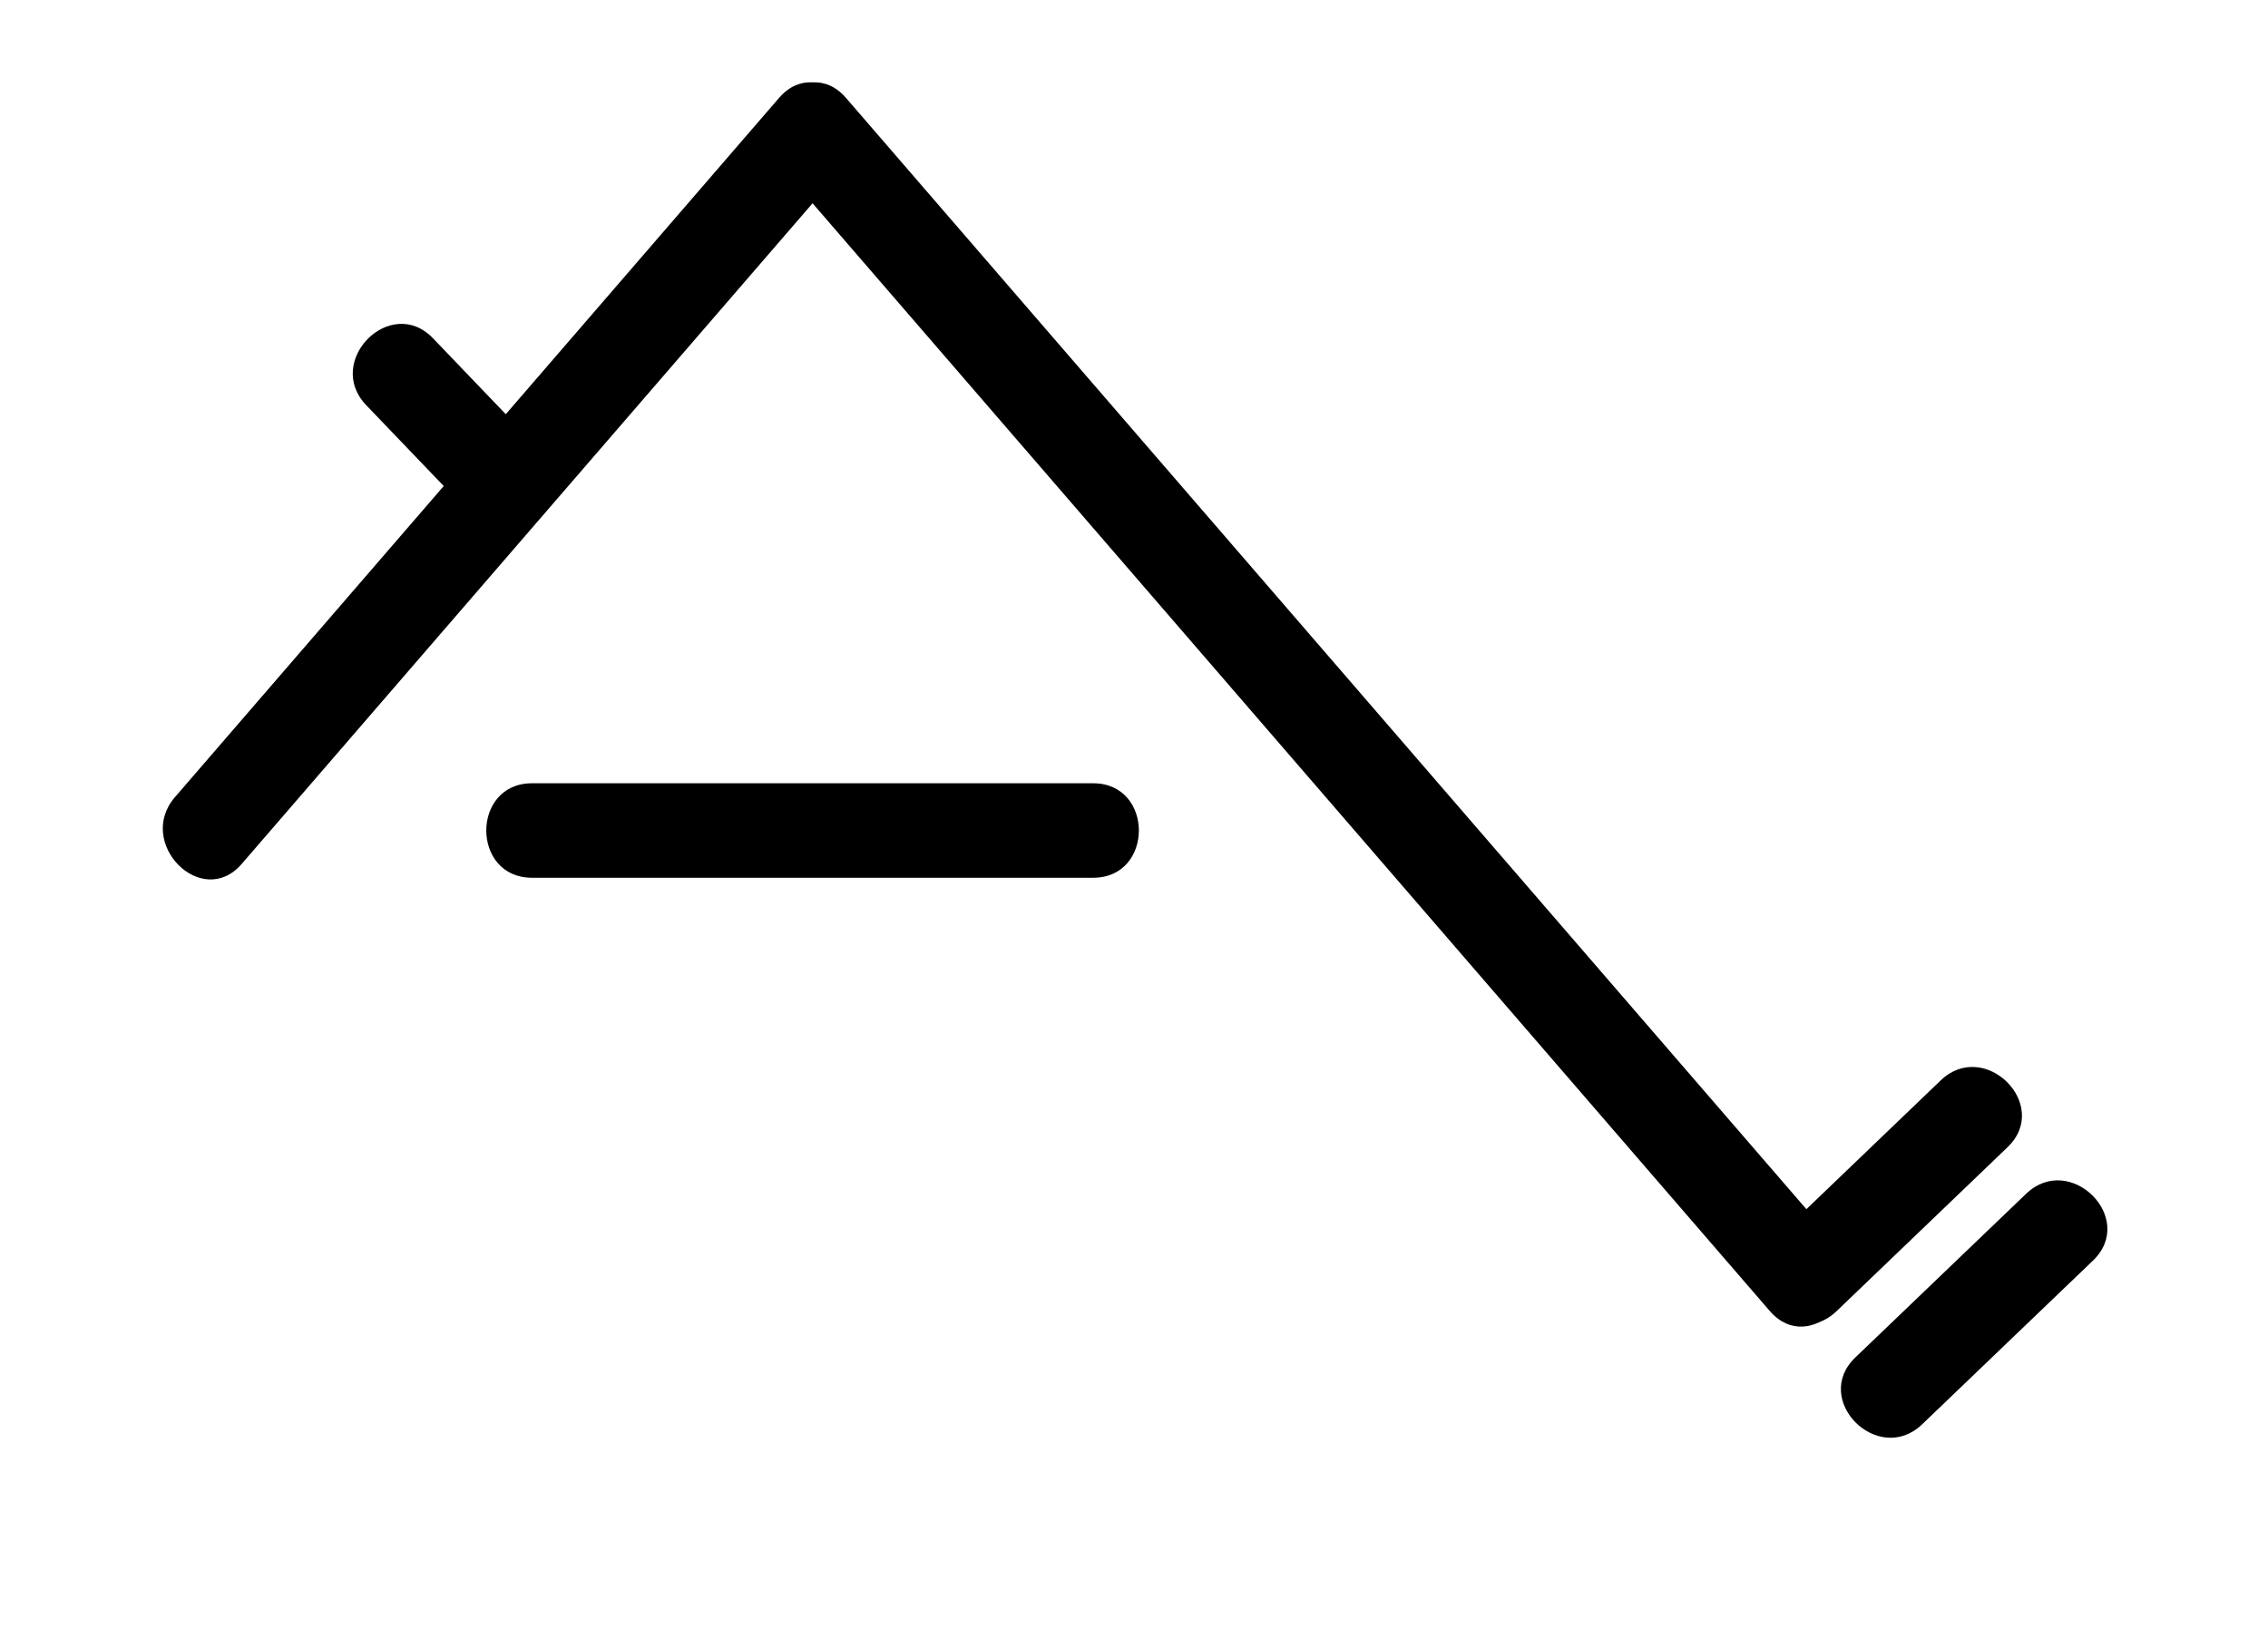 <?xml version="1.0" encoding="utf-8"?>
<!-- Generator: Adobe Illustrator 15.1.0, SVG Export Plug-In  -->
<!DOCTYPE svg PUBLIC "-//W3C//DTD SVG 1.1//EN" "http://www.w3.org/Graphics/SVG/1.1/DTD/svg11.dtd">
<svg version="1.1"
	 xmlns="http://www.w3.org/2000/svg" xmlns:xlink="http://www.w3.org/1999/xlink" xmlns:a="http://ns.adobe.com/AdobeSVGViewerExtensions/3.0/"
	 x="0px" y="0px" width="36px" height="26px" viewBox="-0.149 0 36 26" enable-background="new -0.149 0 36 26"
	 xml:space="preserve">
<defs>
</defs>
<g>
	<g>
		<path d="M8.295,13.936c2.969,0,5.938,0,8.908,0c0.967,0,0.967-1.5,0-1.5c-2.969,0-5.938,0-8.908,0
			C7.328,12.436,7.328,13.936,8.295,13.936L8.295,13.936z"/>
	</g>
</g>
<g>
	<g>
		<path d="M12.219,2.614c5.242,6.067,10.483,12.135,15.725,18.202c0.633,0.733,1.689-0.333,1.061-1.061
			C23.763,13.688,18.521,7.621,13.279,1.554C12.646,0.82,11.59,1.886,12.219,2.614L12.219,2.614z"/>
	</g>
</g>
<g>
	<g>
		<path d="M3.688,13.716c3.197-3.701,6.394-7.401,9.591-11.102c0.629-0.728-0.427-1.794-1.061-1.061
			C9.021,5.254,5.825,8.955,2.628,12.656C1.999,13.384,3.055,14.45,3.688,13.716L3.688,13.716z"/>
	</g>
</g>
<g>
	<g>
		<path d="M29.004,20.816c0.904-0.867,1.809-1.734,2.713-2.602c0.699-0.67-0.363-1.73-1.061-1.061
			c-0.904,0.867-1.809,1.734-2.713,2.602C27.245,20.426,28.307,21.486,29.004,20.816L29.004,20.816z"/>
	</g>
</g>
<g>
	<g>
		<path d="M30.361,22.614c0.904-0.867,1.808-1.733,2.712-2.6c0.699-0.67-0.363-1.729-1.061-1.061
			c-0.904,0.867-1.809,1.733-2.712,2.6C28.601,22.224,29.663,23.283,30.361,22.614L30.361,22.614z"/>
	</g>
</g>
<g>
	<g>
		<path d="M8.386,7.105C7.832,6.527,7.278,5.949,6.724,5.371c-0.67-0.7-1.729,0.363-1.061,1.061C6.217,7.01,6.771,7.587,7.325,8.166
			C7.996,8.865,9.055,7.803,8.386,7.105L8.386,7.105z"/>
	</g>
</g>
<rect id="_x3C_Slice_x3E__86_" fill="none" width="35.57" height="26"/>
</svg>
